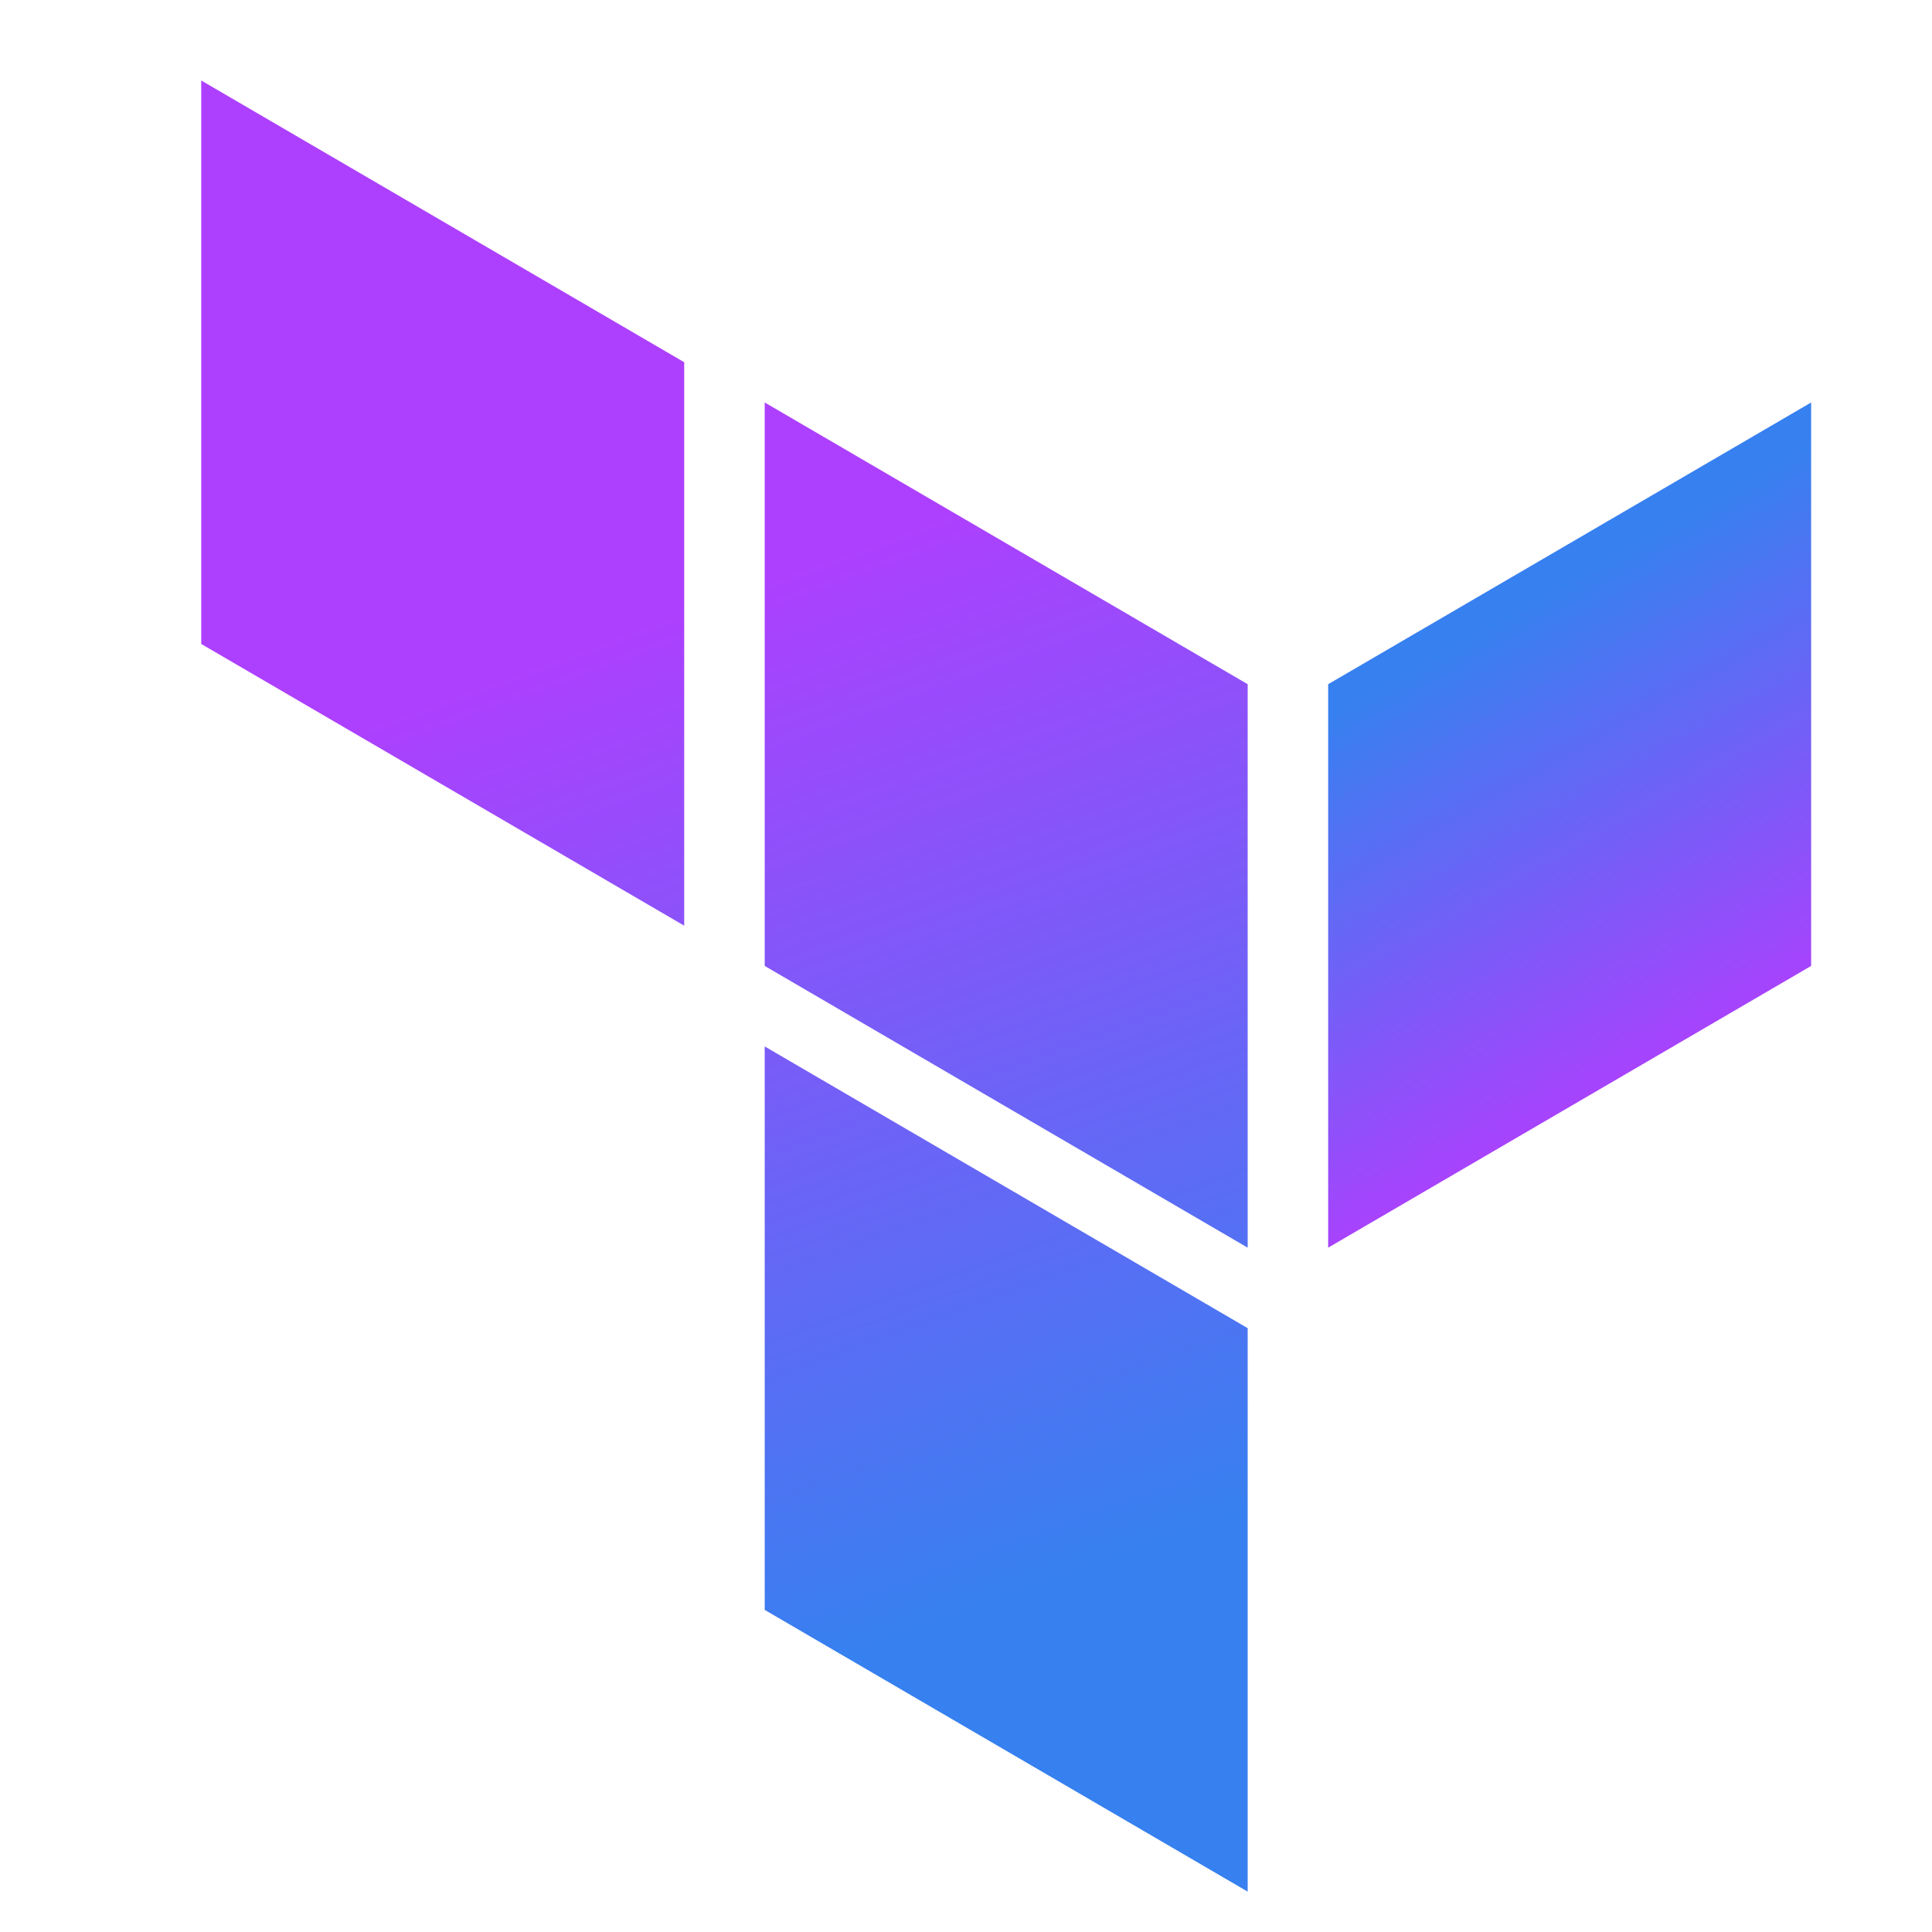<svg xmlns="http://www.w3.org/2000/svg" xmlns:xlink="http://www.w3.org/1999/xlink" viewBox="0,0,256,256" width="96px" height="96px"><defs><linearGradient x1="36.403" y1="15.905" x2="42.307" y2="26.352" gradientUnits="userSpaceOnUse" id="color-1"><stop offset="0" stop-color="#3780f0"></stop><stop offset="1" stop-color="#ad40fe"></stop></linearGradient><linearGradient x1="17.418" y1="14.896" x2="26.29" y2="39.335" gradientUnits="userSpaceOnUse" id="color-2"><stop offset="0" stop-color="#ad40fe"></stop><stop offset="0.994" stop-color="#3780f0"></stop></linearGradient></defs><g fill="none" fill-rule="nonzero" stroke="none" stroke-width="1" stroke-linecap="butt" stroke-linejoin="miter" stroke-miterlimit="10" stroke-dasharray="" stroke-dashoffset="0" font-family="none" font-weight="none" font-size="none" text-anchor="none" style="mix-blend-mode: normal"><g transform="scale(5.333,5.333)"><path d="M33,31l12,-7v-14l-12,7z" fill="url(#color-1)"></path><path d="M17,23l-12,-7v-14l12,7zM31,17l-12,-7v14l12,7zM31,33l-12,-7v14l12,7z" fill="url(#color-2)"></path></g></g></svg>